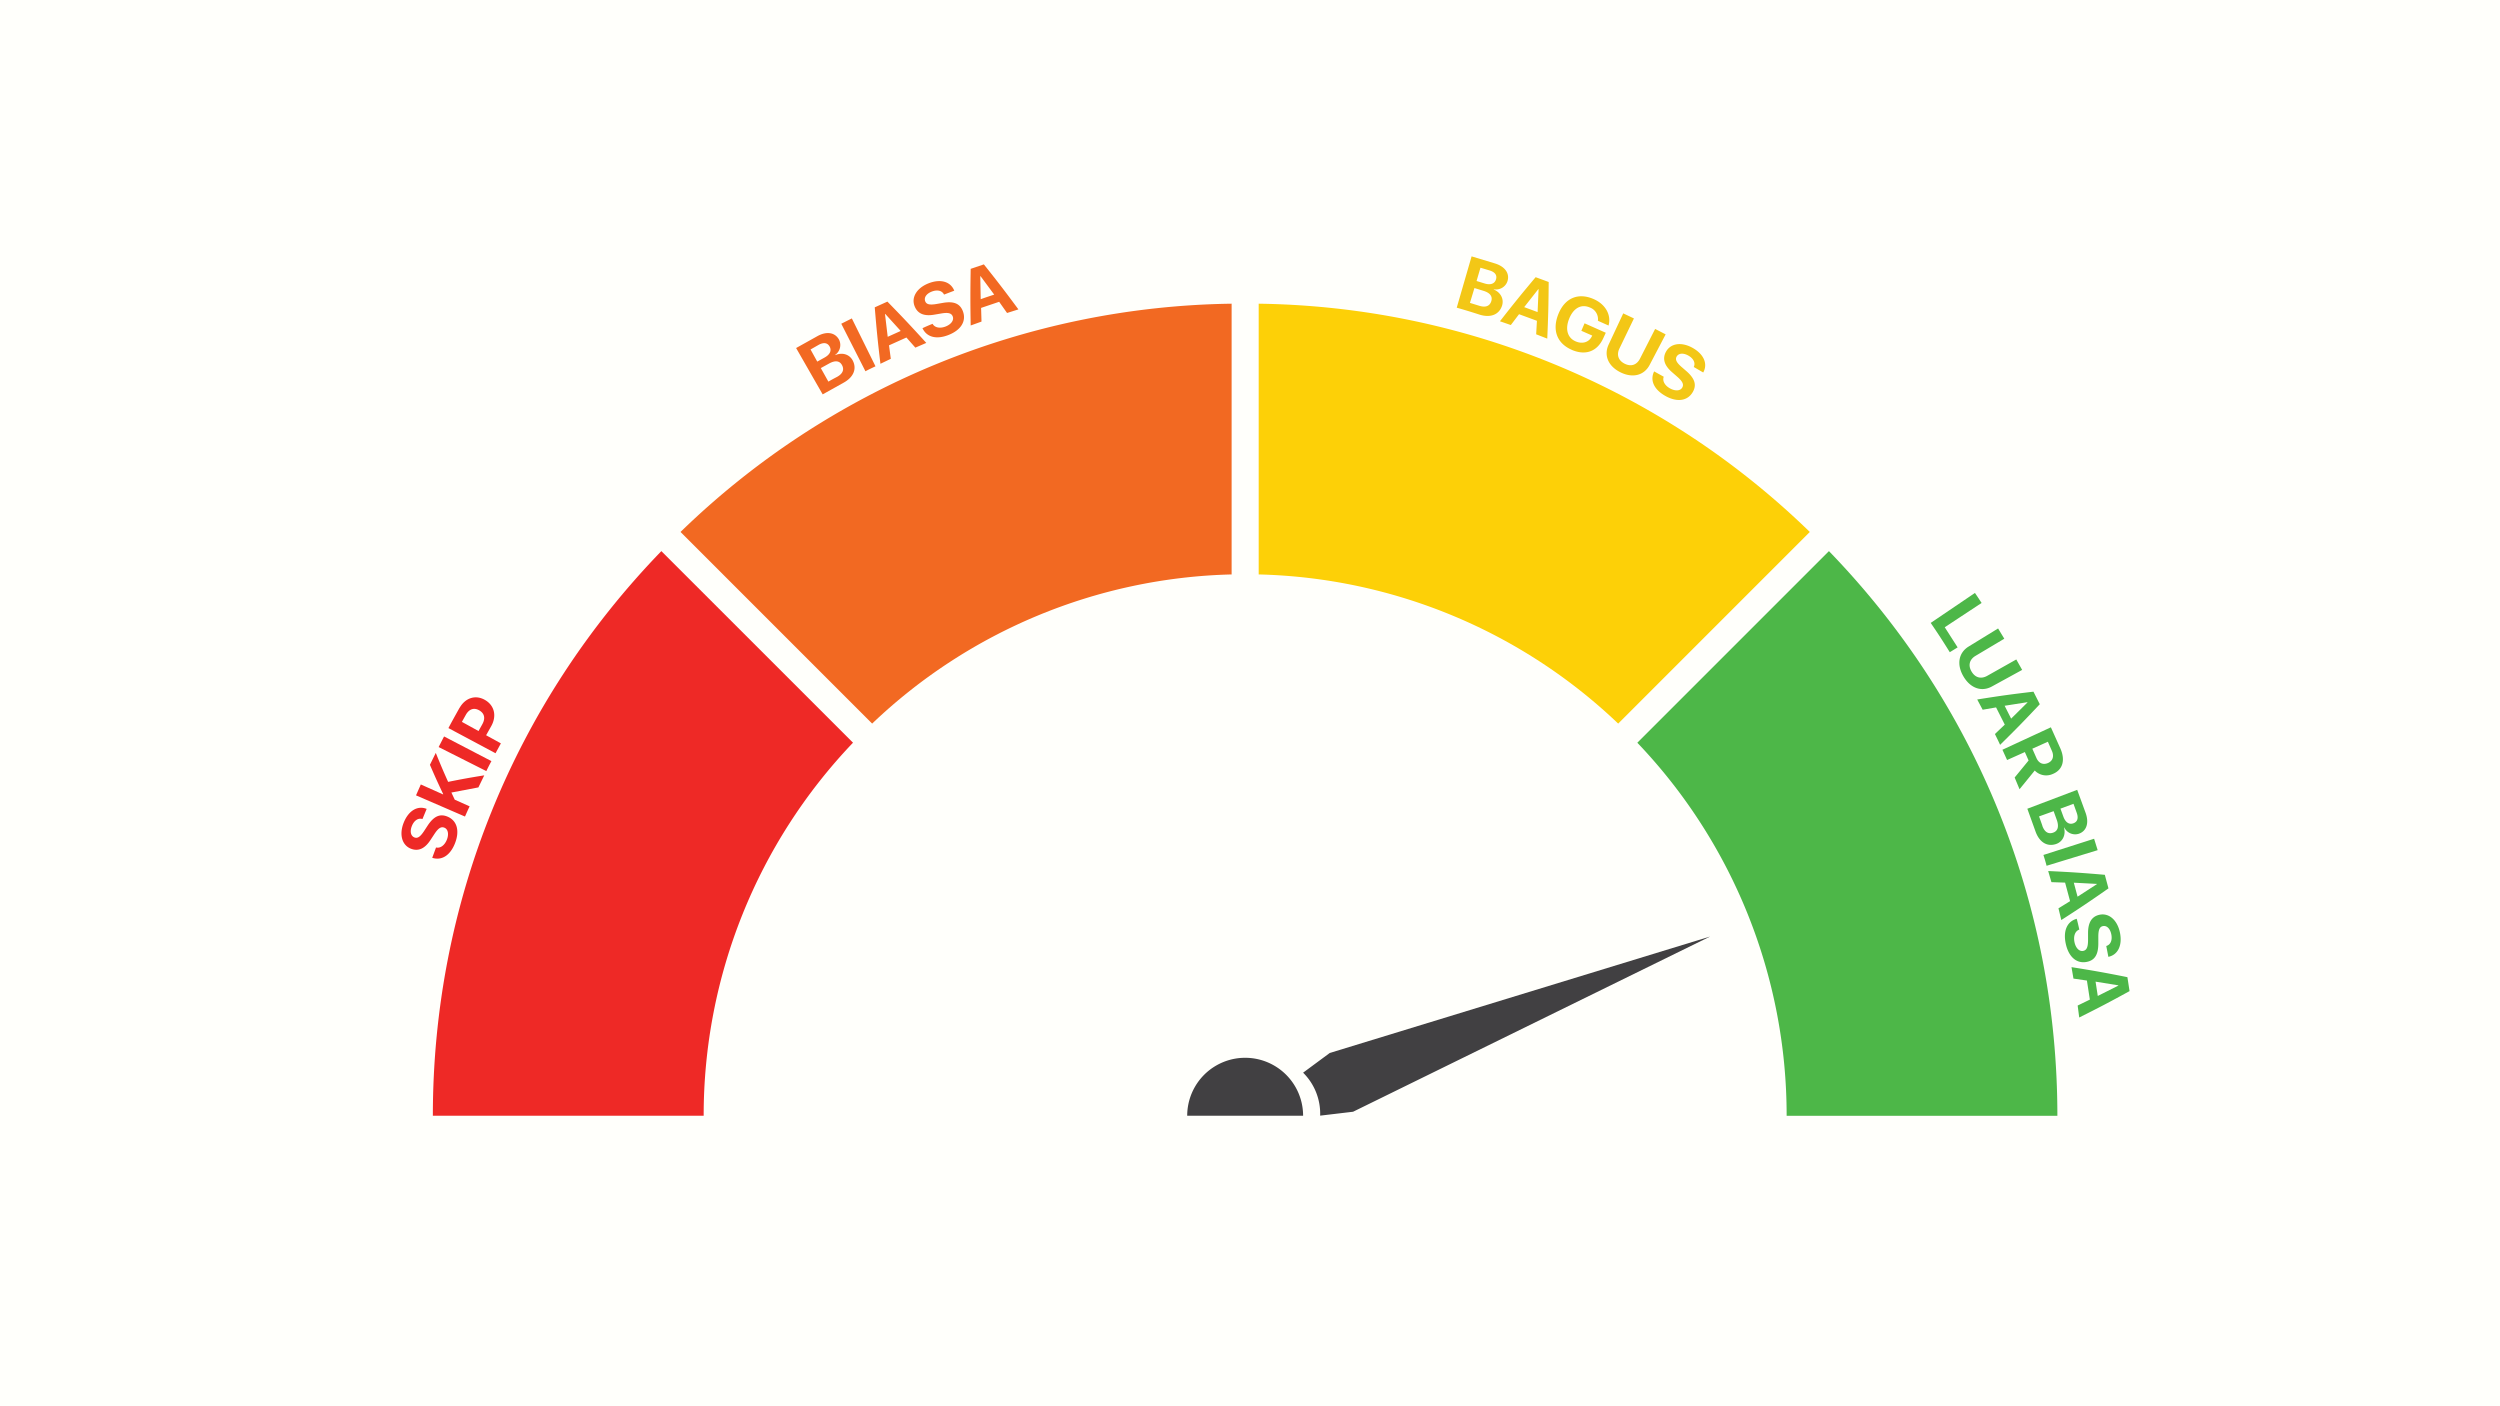 <svg xmlns="http://www.w3.org/2000/svg" viewBox="0 0 1280 720" xmlns:v="https://vecta.io/nano"><path d="M0 0h1280v720H0z" fill="#fffffb"/><path d="M348.43,272.36l98.11,98.12a276.28,276.28,0,0,1,184.05-76.37V155.49A412.8,412.8,0,0,0,348.43,272.36Z" fill="#f26922"/><path d="M644.45,155.49V294.11a276.29,276.29,0,0,1,184.06,76.37l98.11-98.12A412.84,412.84,0,0,0,644.45,155.49Z" fill="#fdd007"/><path d="M338.62,282.17c-75.46,77.95-117,180.33-117,289.09H360.28a276.27,276.27,0,0,1,76.46-191Z" fill="#ee2926"/><path d="M936.42 282.17l-98.11 98.11a276.26 276.26 0 0 1 76.45 191h138.62c0-108.78-41.49-211.16-116.96-289.11z" fill="#4db748"/><path d="M223.25 433.91c2.21.55 4.43-1.15 5.55-4s.59-5.38-1.27-6.13c-1.65-.68-3.08.19-5 3.07l-2.06 3.13c-2.88 4.46-6.14 6-9.9 4.63-4.73-1.73-6.29-7.25-3.91-13.31 2.49-6.32 7.2-9 11.79-7.14l-2.15 5.19c-2.21-.69-4.32.77-5.43 3.58s-.54 5.13 1.35 5.85c1.58.6 2.95-.36 4.82-3.15l1.92-2.94c3.21-4.85 6.36-6.19 10.2-4.56 4.89 2.06 6.27 7.33 3.79 13.65-2.41 6.13-6.76 9-11.65 7.42l1.95-5.29zm14.82-15.84L213 407.22l2.46-5.58 11.38 5.1.07-.16c-2.81-5.93-4.17-8.93-6.79-15l3-6.1c2.43 6 3.7 9 6.32 14.84 7.42-1.49 11.12-2.16 18.5-3.34l-3 6.17-13.83 2.63 1.72 3.66 7.62 3.41c-1 2.07-1.45 3.15-2.38 5.22zM249 394.8l-24.42-12.31 2.78-5.43 24.25 12.63a117.26 117.26 0 0 0-2.61 5.11zm-13.67-32.41c3-5.2 8.29-6.81 13.12-3.93s5.93 8.3 3 13.43l-2.56 4.56 7.56 4.16-2.74 5.05-24.12-12.88c2.22-4.19 3.41-6.26 5.7-10.39zm9.68 11.9l1.94-3.48c1.66-3 1.15-5.54-1.56-7.1s-5.21-.7-6.9 2.31l-2 3.58z" fill="#ee2926"/><path d="M421.21 201.92l-13.6-23.73 11-6.14c4.78-2.59 9-1.81 11 1.91a6.15 6.15 0 0 1-2 7.73l.07.14c3.52-1.56 7.27-.43 8.93 2.78 2.21 4.28.36 8.6-4.79 11.39l-10.61 5.92zm-2.78-16.78l3.72-2.06c2.78-1.52 3.74-3.55 2.65-5.59s-3.05-2.29-5.52-1l-4.28 2.44zM428.5 193c2.93-1.59 3.87-3.67 2.64-6s-3.52-2.58-6.56-.92l-4.32 2.38 3.87 6.93a98.74 98.74 0 0 1 4.37-2.39zm14.62-2.88l-12.39-24.37 5.41-2.72 12.11 24.52c-2.05.97-3.08 1.45-5.13 2.52zm20.93-17.3l-8.88 4 .92 6.89-5.31 2.55c-1.37-11.5-1.95-17.28-2.91-28.9l6.48-2.94c8.14 8.34 12.12 12.57 19.91 21.15l-5.6 2.42-4.61-5.22zm-9.55-.37l6.66-3-7.91-8.72-.13.06 1.38 11.61zm23-6.63c1.1 2 3.86 2.46 6.71 1.33s4.31-3.25 3.59-5.12c-.64-1.67-2.24-2.12-5.65-1.57l-3.68.63c-5.21.93-8.56-.41-10.1-4.1-2-4.65 1-9.53 7-11.91 6.27-2.48 11.39-.85 13.21 3.75l-5.23 2c-1-2.08-3.51-2.63-6.3-1.53s-4.09 3.09-3.32 5c.63 1.56 2.26 1.91 5.56 1.38l3.45-.6c5.71-1 8.83.42 10.28 4.33 1.85 5-1 9.59-7.36 12.09-6.12 2.43-11.19 1.2-13.35-3.47 2.09-.98 3.13-1.41 5.21-2.26zm34.07-11.3l-9.25 3.13.21 7-5.54 2c-.2-11.58-.2-17.39 0-29l6.75-2.29c7.26 9.12 10.8 13.73 17.69 23.05l-5.82 1.84zm-9.47-1.32c2.76-1 4.15-1.43 6.93-2.36l-7-9.46h-.13l.22 11.77z" fill="#f26922"/><path d="M745.85 157.53l7.61-26.27 12.06 3.65c5.19 1.64 7.58 5.23 6.26 9.2a6.17 6.17 0 0 1-6.92 4l-.05.14c3.56 1.45 5.36 4.92 4.21 8.35-1.54 4.56-5.93 6.24-11.52 4.48-4.64-1.49-6.97-2.2-11.65-3.55zM756 143.87l4.07 1.25c3 .94 5.15.21 5.86-2s-.48-3.78-3.16-4.62l-4.77-1.44zm1.38 12.68c3.19 1 5.33.22 6.14-2.27s-.59-4.32-3.9-5.35l-4.71-1.45-2.3 7.6 4.76 1.47zm29.53 7.7l-9.16-3.38-4.21 5.55-5.57-1.93c7.13-9.13 10.79-13.65 18.28-22.57l6.68 2.46c-.09 11.65-.23 17.46-.73 29l-5.68-2.22.38-6.91zm-6.53-7l6.87 2.53.51-11.76h-.13l-7.26 9.25zm24.4 21.87c-7.52-3.23-10.21-10-6.91-18.27s10.14-11.14 17.95-7.78c6.21 2.66 9.28 8.23 7.75 13.61l-5.44-2.45a6.36 6.36 0 0 0-4.16-6.8c-4.34-1.87-8.28.23-10.5 5.61s-1 9.93 3.28 11.75c3.47 1.49 6.79.47 8.28-2.59l.19-.39-5.57-2.44 1.65-3.83 10.86 4.83-1.29 2.81c-3.11 6.82-9.09 8.97-16.1 5.96zm24.36-.67c-1.52 3.16-.62 6.12 2.71 7.78s6.22.55 7.81-2.57l7.77-15.25 5.38 2.78-8.21 15.67c-2.8 5.33-8.65 6.88-14.93 3.76s-8.61-8.71-6.06-14.17l7.49-16 5.47 2.59zm22.71 14.42c-.84 2.11.53 4.54 3.21 6s5.25 1.31 6.25-.43c.89-1.55.22-3.07-2.36-5.38l-2.82-2.46c-4-3.46-5.07-6.91-3.19-10.43 2.38-4.45 8-5.23 13.67-2.06 5.88 3.3 7.86 8.3 5.44 12.61l-4.84-2.82c1-2.1-.17-4.38-2.79-5.85s-5-1.23-6 .55c-.81 1.48-.05 3 2.44 5.19l2.65 2.3c4.35 3.83 5.26 7.13 3.14 10.72-2.7 4.56-8.11 5.23-14 1.9-5.75-3.23-8-7.94-5.73-12.55l4.92 2.73z" fill="#f3c716"/><path d="M998.29 333.93c-3.79-6.09-5.74-9.09-9.77-15l22.65-15.34c1.38 2 2.06 3.07 3.41 5.12l-18.87 12.44 6.6 10.31zm13.14 1.89c-3 1.8-3.89 4.78-2 8s4.89 3.95 8 2.22l14.91-8.4 3 5.35-15.51 8.5c-5.28 2.89-11 .91-14.57-5.21s-2.44-12.1 2.69-15.26l15.07-9.25 3.18 5.25zm15 35.15l-4.44-8.78-6.87 1.19-2.79-5.24c11.45-1.83 17.21-2.64 28.8-4l3.24 6.42c-8 8.51-12.06 12.67-20.32 20.8-1-2.22-1.58-3.33-2.65-5.54l5.05-4.82zm-.06-9.62l3.33 6.59 8.38-8.29-.06-.13-11.63 1.83zm1.26 27.78l-2.39-5.26 24.81-11.49 4.9 10.92c2.67 6.16 1 11-4 13a8.12 8.12 0 0 1-9.16-1.79l-7.79 9.58-2.5-6 7.14-8.72-1.91-4.32zm12.92-5.79l2.07 4.68c1.19 2.75 3.39 3.72 5.89 2.67s3.28-3.44 2.08-6.2l-2.08-4.72zm-2.6 30.75l25.57-9.7 4.36 11.93c1.81 5.18.37 9.28-3.61 10.59a6.18 6.18 0 0 1-7.34-3.2l-.14.05c1 3.74-.72 7.28-4.16 8.4-4.58 1.5-8.55-1-10.5-6.6l-4.13-11.47zm17-.07l1.46 4c1.06 3 2.92 4.28 5.1 3.53s2.74-2.66 1.8-5.32l-1.68-4.68zm-9.3 8.73c1.11 3.17 3 4.43 5.49 3.59s3.11-3.07 2-6.36l-1.68-4.67L1044 418l1.69 4.75zm.53 15l26-8.31 1.82 5.84-26.15 8c-.59-2.28-.93-3.36-1.63-5.56zm13.7 23.65l-2.55-9.5-7-.24-1.66-5.69c11.58.54 17.38.93 29 1.93l1.86 6.95c-9.56 6.69-14.39 9.93-24.14 16.21l-1.46-6 5.99-3.69zm1.92-9.43l1.91 7.13 9.89-6.41v-.13l-11.76-.62zm2.77 24c-2.15.75-3.07 3.41-2.43 6.44s2.48 4.85 4.45 4.45c1.75-.34 2.46-1.86 2.49-5.35v-3.77c0-5.34 1.83-8.44 5.72-9.35 4.91-1.15 9.24 2.63 10.59 9 1.4 6.68-1.06 11.51-5.91 12.51l-1.07-5.55c2.23-.65 3.19-3 2.57-6s-2.37-4.61-4.35-4.17c-1.65.37-2.27 1.93-2.29 5.3v3.54c0 5.85-1.9 8.72-6 9.48-5.22 1-9.28-2.7-10.69-9.41-1.37-6.5.68-11.32 5.64-12.67.57 2.2.82 3.3 1.32 5.52zm5.43 35.83l-1.5-9.76-6.89-1-1-5.86c11.45 1.82 17.17 2.84 28.62 5.13l1.1 7.14c-10.24 5.62-15.39 8.32-25.77 13.51l-.8-6.12 6.24-3.04zm2.93-9.2l1.13 7.33 10.53-5.3v-.14l-11.68-1.89z" fill="#4db748"/><path d="M667.19,571.26H607.85a29.67,29.67,0,0,1,59.34,0Zm13.65-32.14-13.65,10.09a29.59,29.59,0,0,1,8.73,22l16.86-2L875.6,479.49Z" fill="#414042"/></svg>
